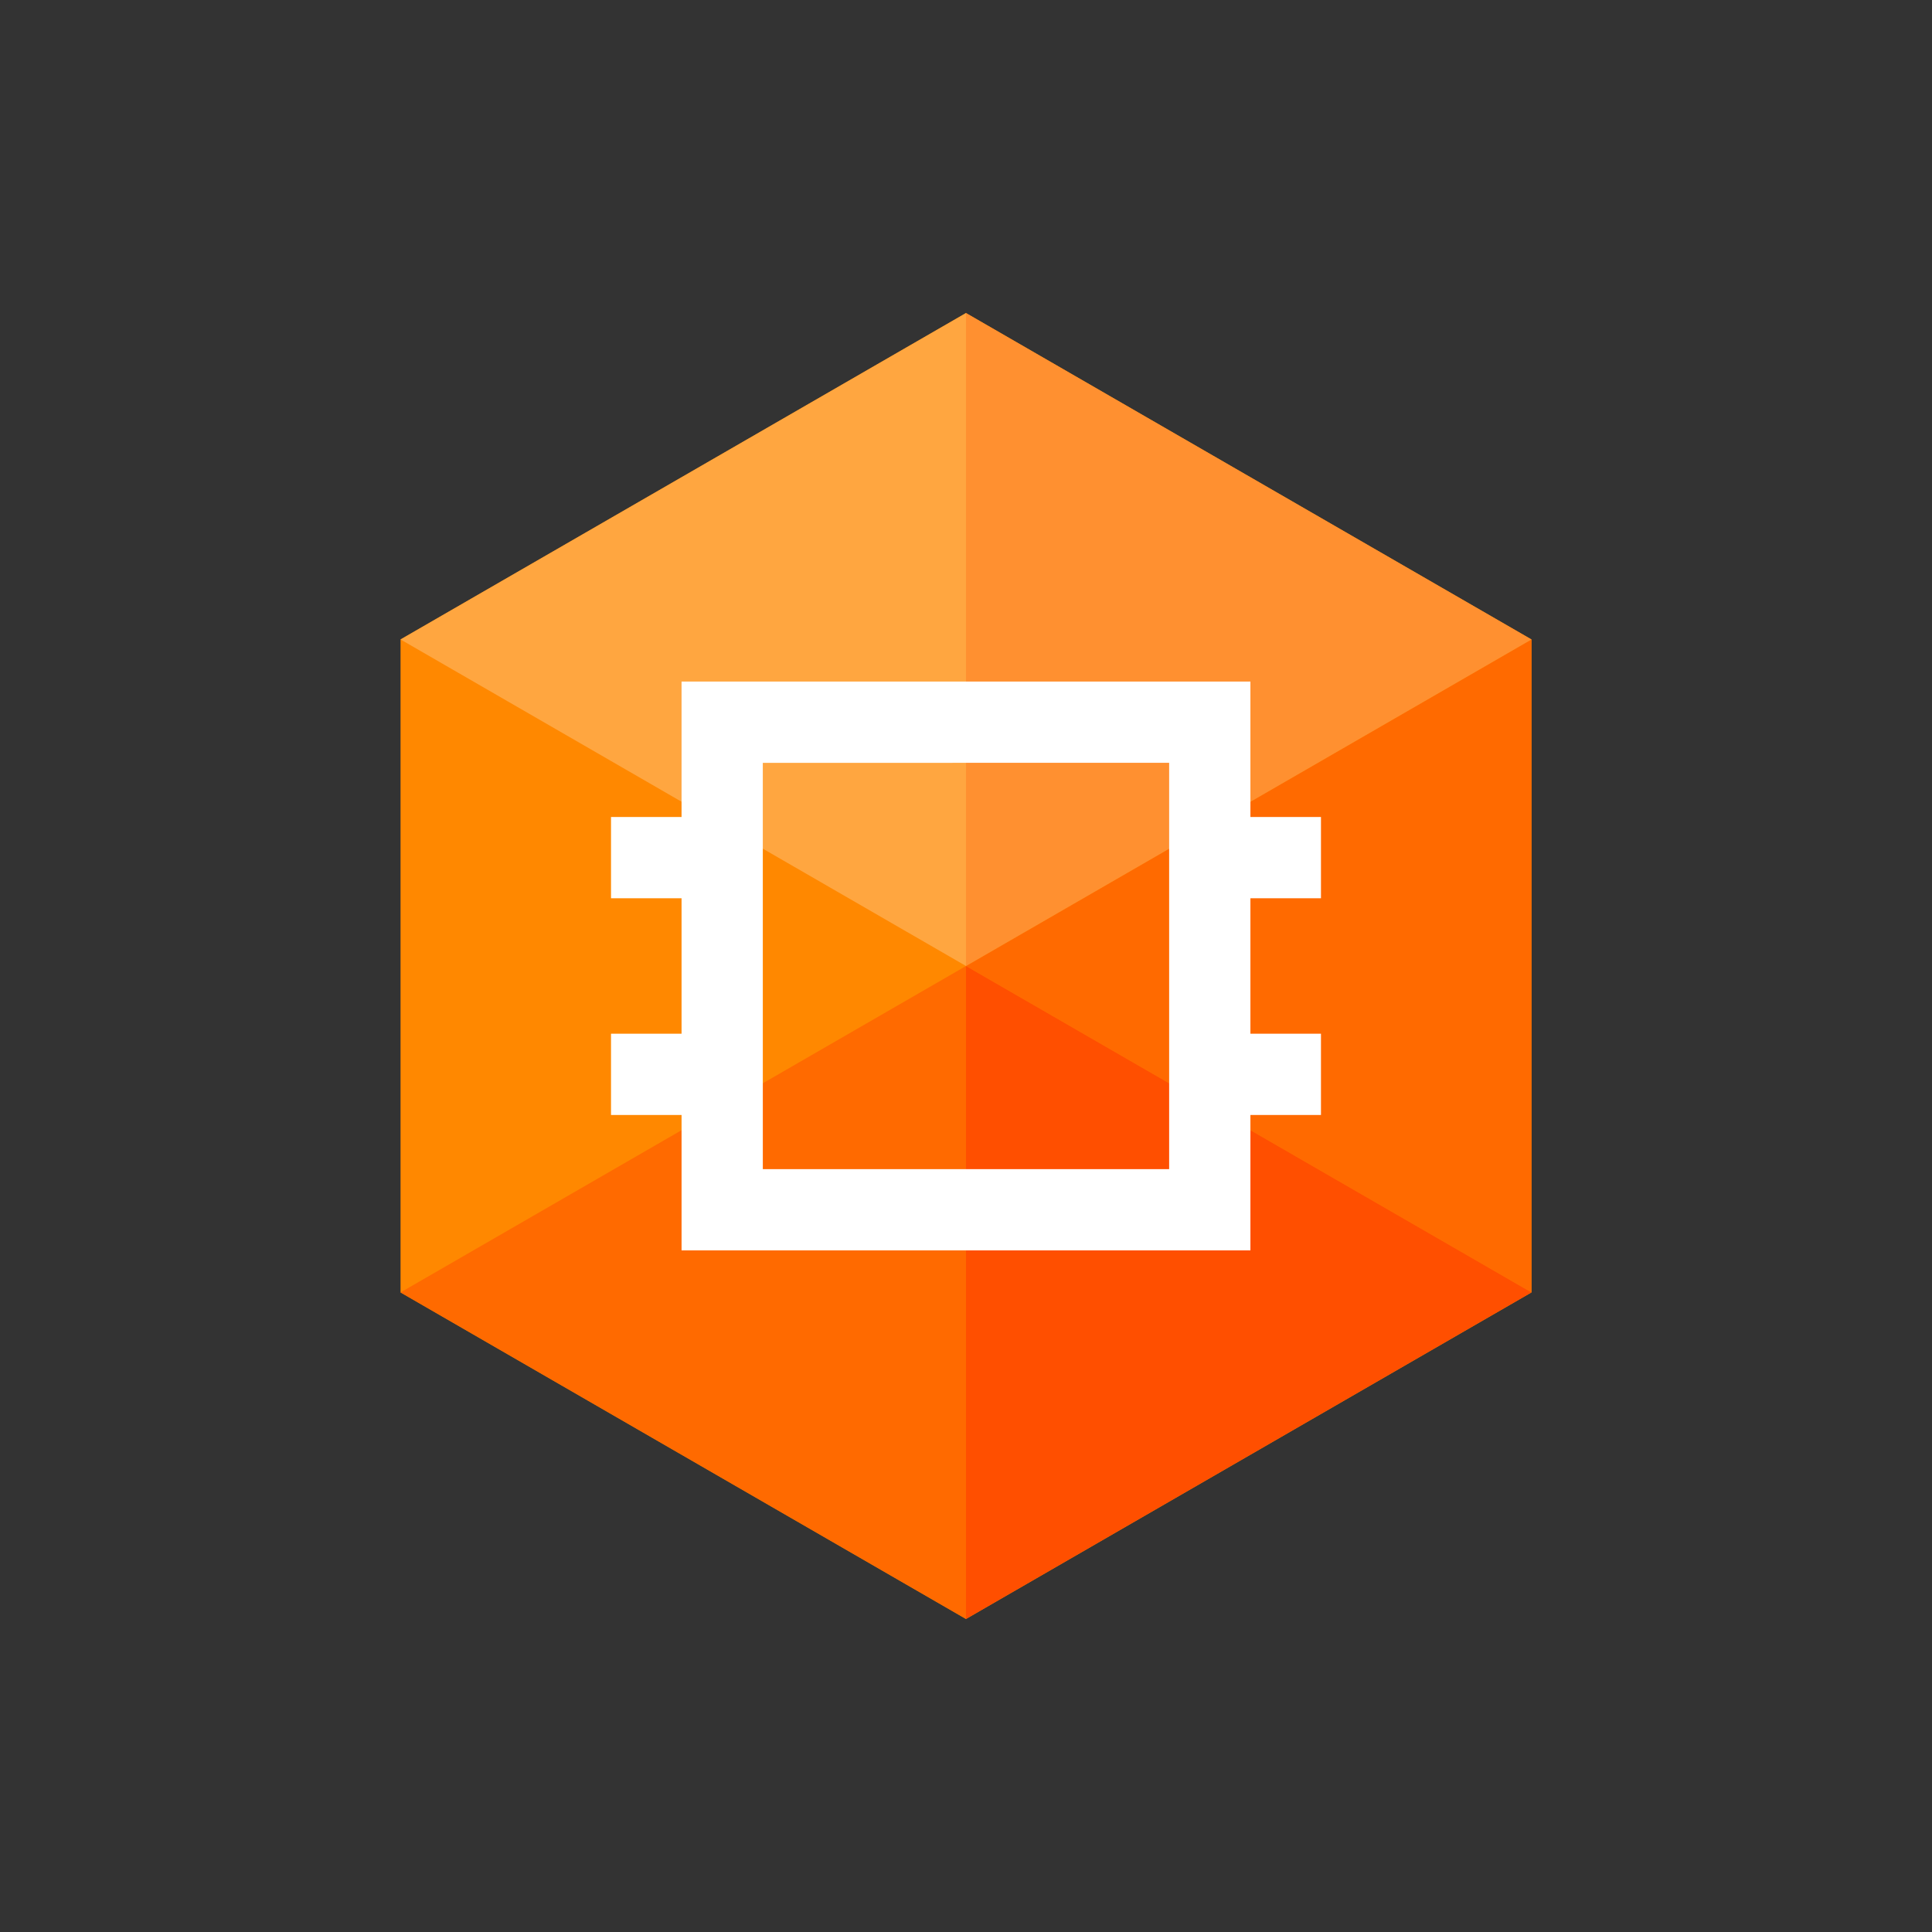 <?xml version="1.0" ?>
<svg xmlns="http://www.w3.org/2000/svg" viewBox="0 0 246 246">
	<rect x="0" y="0" width="246" height="246" fill="#333333" stroke="none"/>
	<rect width="246" height="246" fill="#fff" opacity="0"/>
	<polyline points="195 81.422 195 164.563 123 206.142 51 164.563 51 81.422 123 39.86 195 81.422" fill="#f80"/>
	<polyline points="123 39.86 51 81.422 123 123 123 39.858 123 39.86" fill="#ffa640"/>
	<polyline points="123 123 51 164.563 123 206.142 123 123" fill="#ff6a00"/>
	<polyline points="195 81.422 123 123 195 164.563 195 164.56 195 81.422" fill="#ff6a00"/>
	<polyline points="123 39.858 123 123 195 81.422 123 39.86" fill="#ff9030"/>
	<polyline points="123 123 123 123 123 206.14 195 164.56 123 123" fill="#ff4f00"/>
	<path d="M159.214,159.214H86.783l-.002-72.43,72.433-.002ZM97.13,148.867h51.737V97.13l-51.739.001Z" fill="#fff"/>
	<rect x="77.8" y="104.028" width="14.156" height="10.347" fill="#fff"/>
	<rect x="154.041" y="104.028" width="14.157" height="10.347" fill="#fff"/>
	<rect x="77.8" y="131.621" width="14.156" height="10.348" fill="#fff"/>
	<rect x="154.041" y="131.621" width="14.157" height="10.348" fill="#fff"/>
</svg>